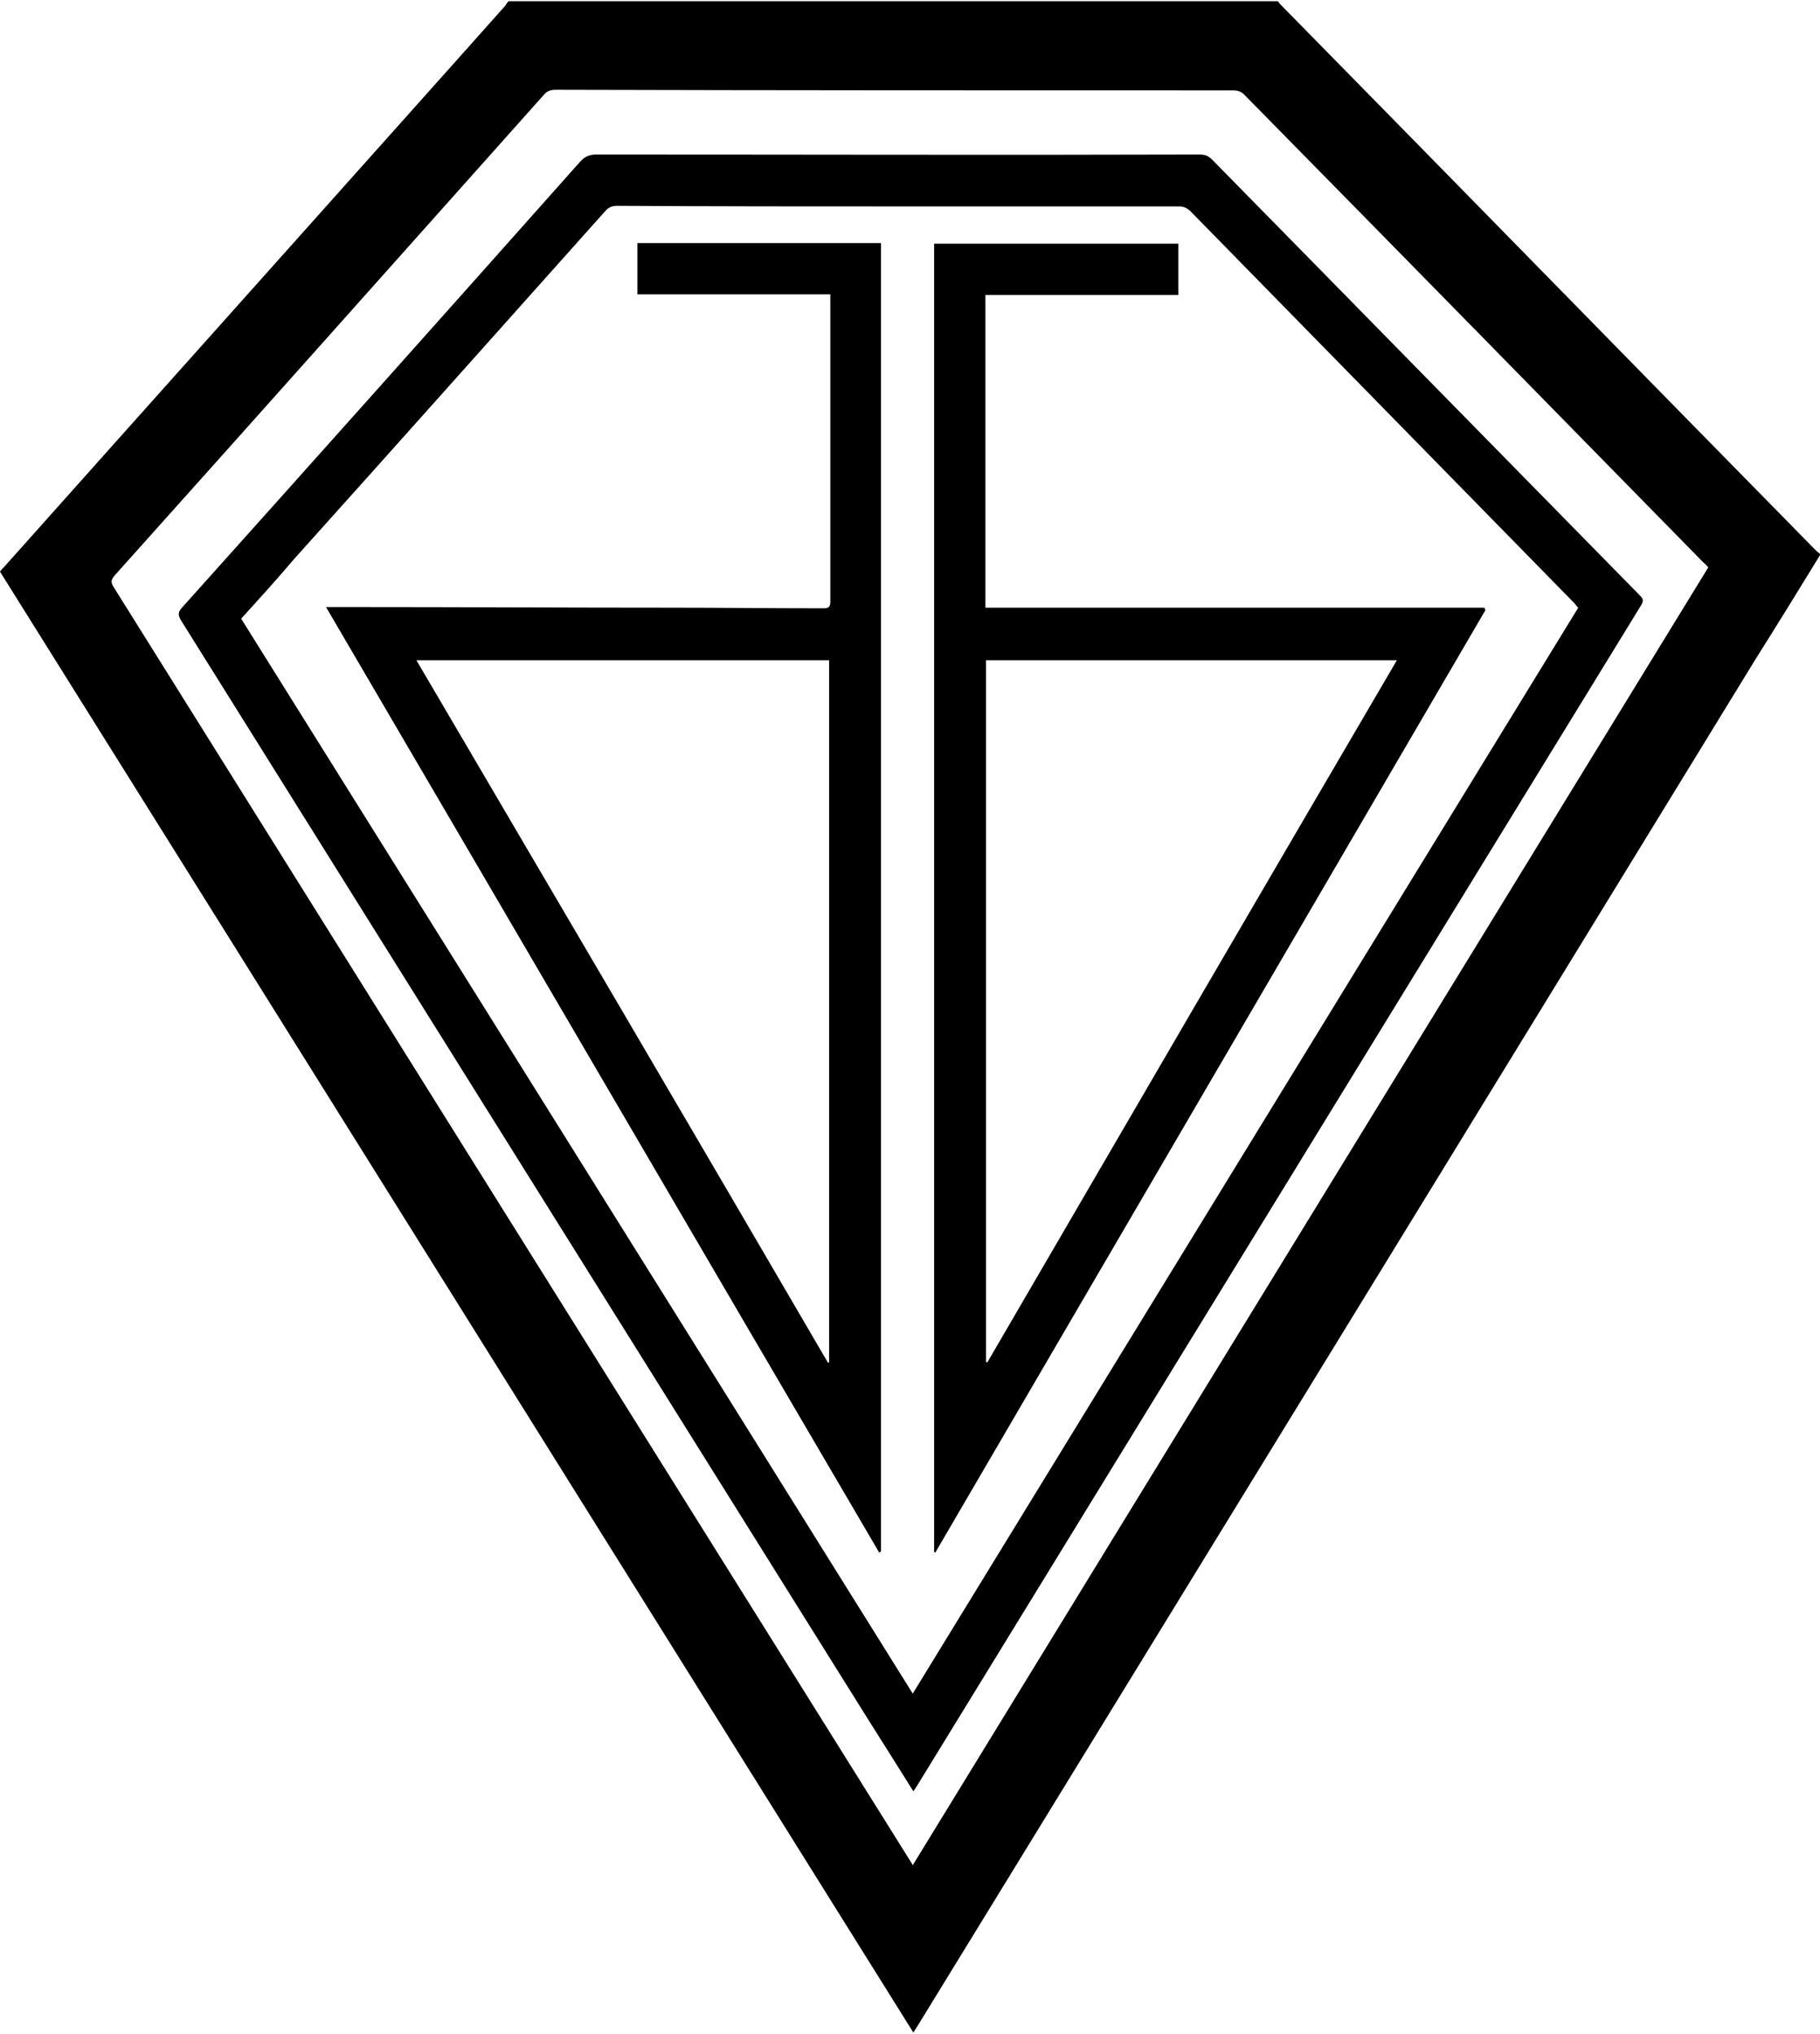 <?xml version="1.0" encoding="utf-8"?>
<?xml-stylesheet type="text/css" href="../../index.css"?>
<!-- Generator: Adobe Illustrator 21.1.0, SVG Export Plug-In . SVG Version: 6.00 Build 0)  -->
<svg version="1.1" id="Layer_1" xmlns="http://www.w3.org/2000/svg" x="0px" y="0px"
	 viewBox="0 0 298.1 333" style="enable-background:new 0 0 298.1 333;">

<g class="colorr">
	<path className="animelogo11" d="M298.1,90.9c-3.5,5.7-7,11.4-10.6,17.1c-45.7,74.6-91.5,149.2-137.2,223.7c-0.2,0.3-0.4,0.6-0.7,1.1
		C99.7,253,49.9,173.3,0,93.6c0.2-0.3,0.4-0.5,0.7-0.8C25.5,65,50.4,37.2,75.3,9.3c2.5-2.8,5-5.6,7.4-8.3c0.2-0.3,0.4-0.6,0.6-0.8
		c42,0,84,0,126,0c0.1,0.1,0.2,0.3,0.3,0.4c29.3,29.8,58.5,59.7,87.8,89.5c0.2,0.2,0.5,0.4,0.7,0.6
		C298.1,90.7,298.1,90.8,298.1,90.9z M279.8,92.9c-0.3-0.3-0.5-0.6-0.8-0.8c-25.1-25.6-50.2-51.2-75.3-76.7
		c-0.4-0.4-1.1-0.6-1.6-0.6c-37,0-74,0-111.1-0.1c-0.8,0-1.4,0.2-1.9,0.8C65.7,41.7,42.3,68,18.8,94.2c-0.6,0.7-0.7,1.1-0.2,1.9
		c43.4,69.4,86.9,138.9,130.3,208.3c0.2,0.3,0.4,0.6,0.6,1C193,234.4,236.4,163.7,279.8,92.9z"/>
	<path className="animelogo12" d="M149.6,293.3c-2.5-4-4.9-7.8-7.3-11.6c-37.6-60.1-75.1-120.1-112.7-180.2c-0.5-0.9-0.4-1.3,0.2-2
		c21.8-24.3,43.5-48.6,65.2-73c0.7-0.8,1.5-1.2,2.6-1.2c33,0,66,0.1,98.9,0c0.8,0,1.4,0.2,2,0.8C222,50,245.3,73.8,268.6,97.5
		c0.6,0.6,0.6,0.9,0.2,1.6c-39.5,64.4-79.1,128.9-118.6,193.3C150,292.7,149.9,292.9,149.6,293.3z M39.5,101.3
		c36.7,58.7,73.3,117.2,110,176c36.4-59.4,72.7-118.6,109-177.8c-0.2-0.2-0.4-0.4-0.5-0.6c-21-21.4-42-42.9-63-64.3
		c-0.5-0.5-1.1-0.8-1.8-0.8c-14.7,0-29.5,0-44.2,0c-16,0-31.9,0-47.9-0.1c-0.8,0-1.4,0.2-2,0.9c-17,19-33.9,38-50.9,56.9
		C45.4,94.8,42.5,98,39.5,101.3z"/>
	<path className="animelogo13" d="M144,254.2c-30.2-51.5-60.3-103.1-90.6-154.8c1.9,0,3.6,0,5.3,0c17.1,0,34.1,0.1,51.2,0.1c8.3,0,16.7,0.1,25,0.1
		c0.8,0,1.1-0.2,1.1-1.1c0-16.5,0-33,0-49.5c0-0.2,0-0.5,0-0.8c-10.5,0-21,0-31.6,0c0-2.8,0-5.6,0-8.4c13.3,0,26.6,0,39.9,0
		c0,71.4,0,142.8,0,214.2C144.2,254.1,144.1,254.2,144,254.2z M135.6,223.1c0.1,0,0.2,0,0.2-0.1c0-38.3,0-76.5,0-114.9
		c-22.5,0-45,0-67.6,0C90.7,146.4,113.2,184.7,135.6,223.1z"/>
	<path className="animelogo14" d="M193,48.3c-10.6,0-21,0-31.6,0c0,17,0,34,0,51.2c27.2,0,54.5,0,81.7,0c0.1,0.1,0.1,0.2,0.2,0.4
		c-30,51.4-60.1,102.9-90.1,154.3c-0.1,0-0.1,0-0.2-0.1c0-71.4,0-142.8,0-214.2c13.3,0,26.6,0,40,0C193,42.6,193,45.4,193,48.3z
		 M228.8,108.1c-22.6,0-44.9,0-67.3,0c0,38.3,0,76.6,0,114.9c0.1,0,0.1,0,0.2,0.1C184,184.8,206.3,146.5,228.8,108.1z"/>
</g>
</svg>
